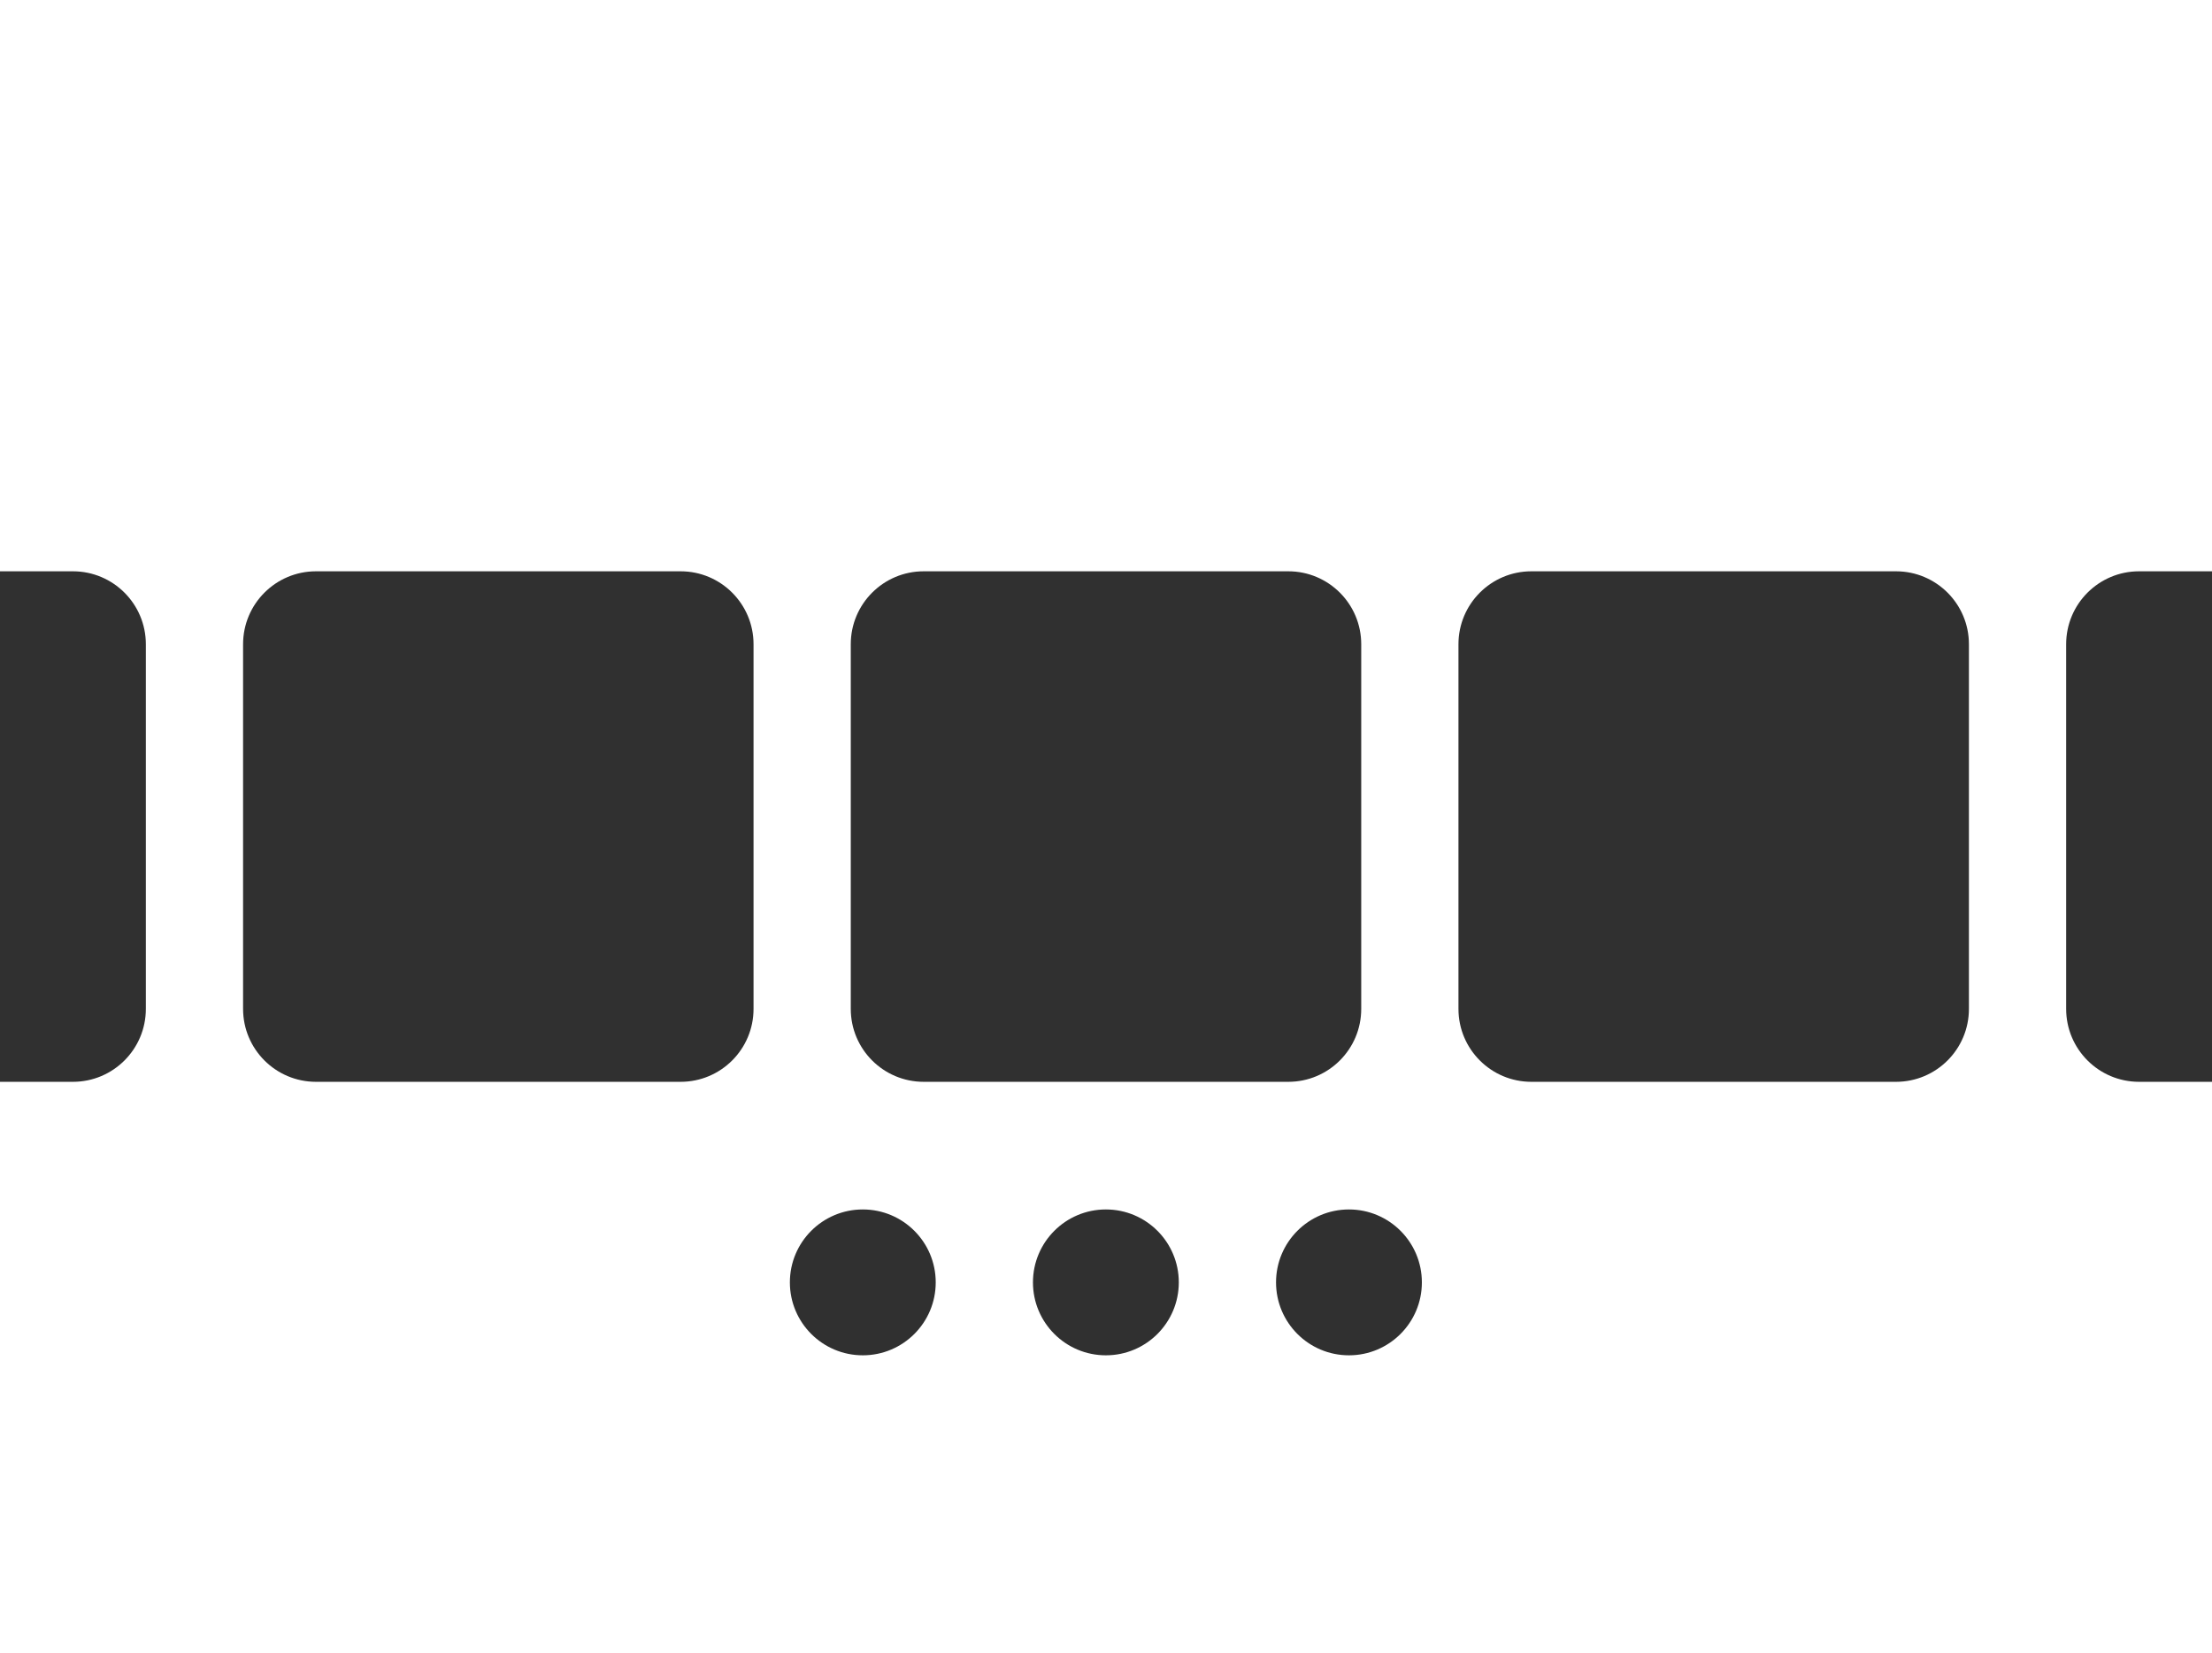 <svg width="182" height="136" viewBox="0 0 182 136" fill="none" xmlns="http://www.w3.org/2000/svg">
    <path d="M64.99 105.5C64.99 102.186 67.677 99.5 70.99 99.5C74.304 99.5 76.99 102.186 76.99 105.5C76.99 108.814 74.304 111.5 70.99 111.5C67.677 111.5 64.99 108.814 64.99 105.5Z" fill="#303030"/>
    <path d="M84.99 105.5C84.99 102.186 87.677 99.5 90.99 99.5C94.304 99.5 96.99 102.186 96.99 105.5C96.99 108.814 94.304 111.5 90.99 111.5C87.677 111.5 84.99 108.814 84.99 105.5Z" fill="#303030"/>
    <path d="M104.99 105.5C104.99 102.186 107.677 99.5 110.99 99.5C114.304 99.5 116.99 102.186 116.99 105.5C116.99 108.814 114.304 111.5 110.99 111.5C107.677 111.5 104.99 108.814 104.99 105.5Z" fill="#303030"/>
    <path d="M0 47H6C9.314 47 12 49.686 12 53V83C12 86.314 9.314 89 6 89H0V47Z" fill="#303030"/>
    <path d="M20 53C20 49.686 22.686 47 26 47H56C59.314 47 62 49.686 62 53V83C62 86.314 59.314 89 56 89H26C22.686 89 20 86.314 20 83V53Z" fill="#303030"/>
    <path d="M70 53C70 49.686 72.686 47 76 47H106C109.314 47 112 49.686 112 53V83C112 86.314 109.314 89 106 89H76C72.686 89 70 86.314 70 83V53Z" fill="#303030"/>
    <path d="M120 53C120 49.686 122.686 47 126 47H156C159.314 47 162 49.686 162 53V83C162 86.314 159.314 89 156 89H126C122.686 89 120 86.314 120 83V53Z" fill="#303030"/>
    <path d="M170 53C170 49.686 172.686 47 176 47H182V89H176C172.686 89 170 86.314 170 83V53Z" fill="#303030"/>
</svg>
